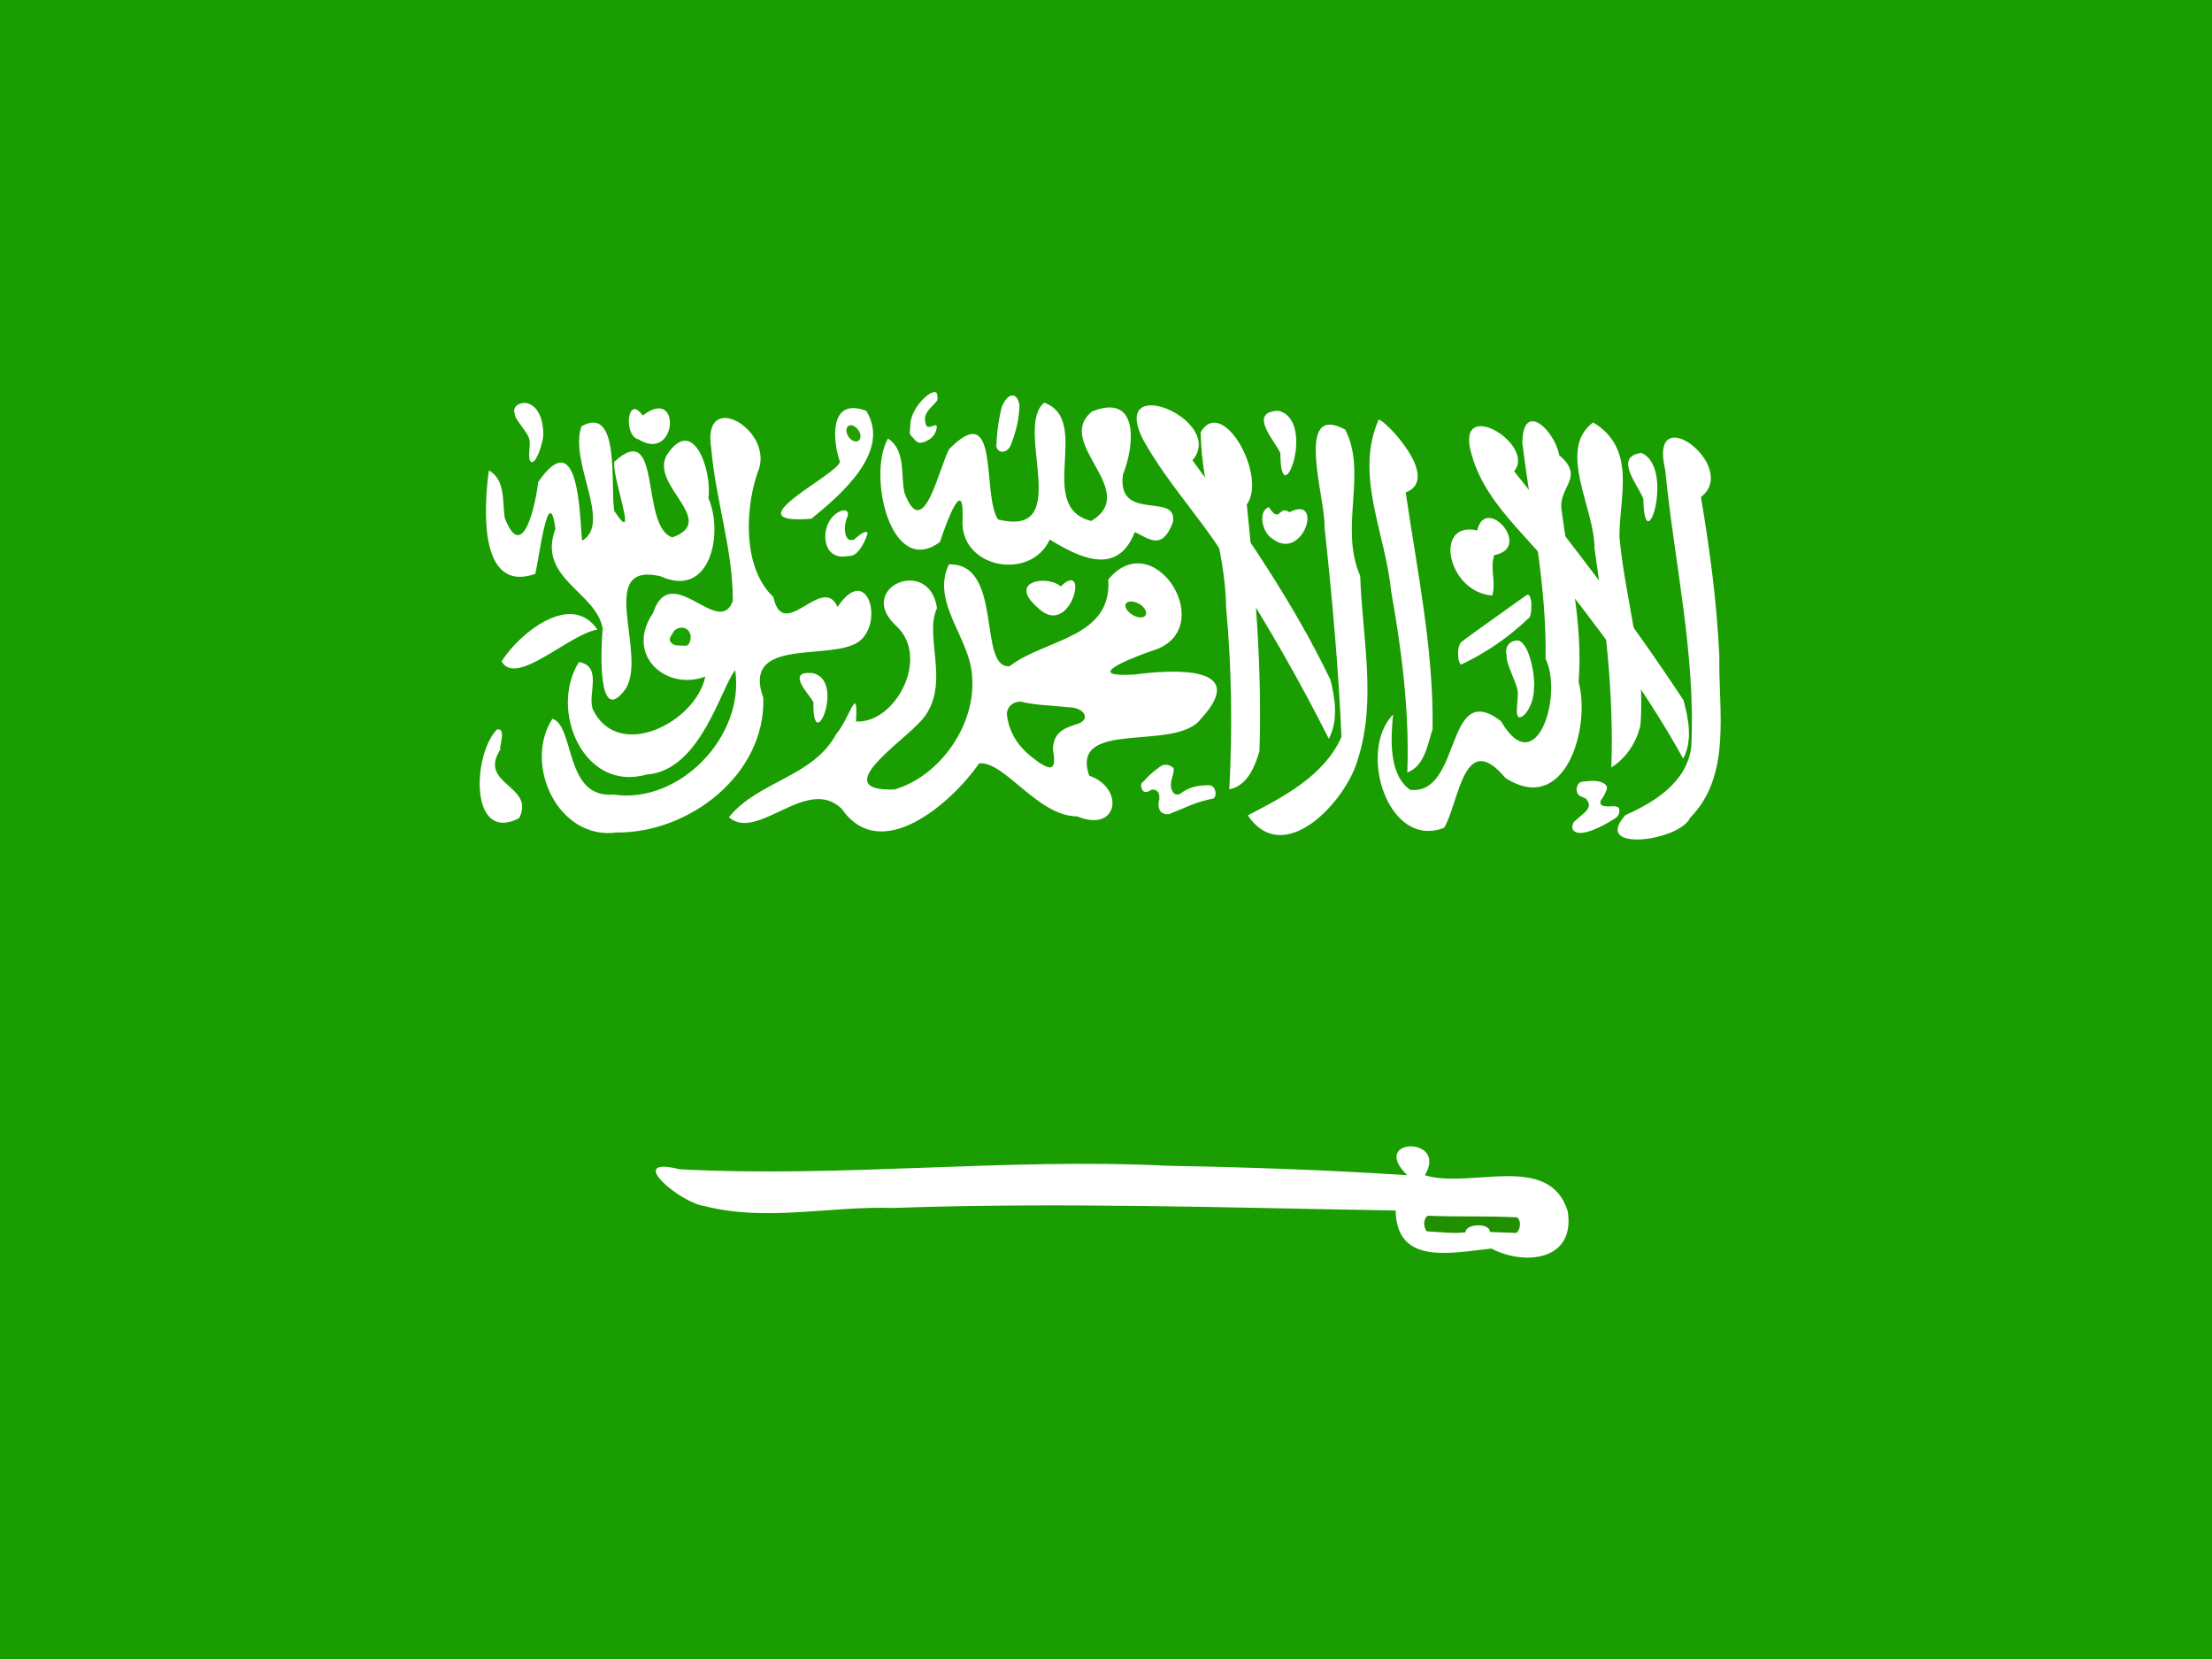 <svg fill-rule="evenodd" viewBox="0 0 640 480" xmlns="http://www.w3.org/2000/svg"><path d="m0 0h640v480h-640z" fill="#199d00"/><g fill="#fff"><path d="m141.44 136.104c-1.355 10.128-3.212 35.72 13.42 29.95 1.104-4.263 3.858-27.175 5.848-13.078-5.46 14.415 11.9 18.247 13.668 28.935-.504 5.448-1.62 28.642 6.53 17.543 6.707-9.924-8.806-37.064 10.146-32.743 14.564 6.665 18.337-12.512 13.906-22.6 1.138-7.57-4.272-24.405-12.056-12.408-4.93 8.79 15.055 18.973 1.648 23.775-9.463-3.013-2.812-34.582-16.8-21.89-.824 4.342 7.4 25.548-.026 14.227-1.2-7.314 1.808-30.778-9.47-24.48-3.752 10.174 8.96 28.112.138 33.13-.69-8.31-1.02-33.853-12.684-17-.596 5.744-4.396 24.16-9.686 10.335-.707-4.672.322-10.952-4.593-13.695zm31.423 46.056c-8.282 1.327-23.522 16.698-27.733 9.186 4.924-7.85 20.012-20.478 27.733-9.186zm-5.347 9.38c-8.75 13.738 1.238 37.8 19.594 32.55 15.524-1.024 21.45-25.05 25.598-30.197 2.88 18.96-15.99 38.898-35.304 35.99-14.127 1.18-11.062-19.845-17.577-21.926-8.5 13.147 1.593 35.186 18.586 32.912 20.978.195 43.14-16.795 42.436-38.976-6.03-16.627 16.306-11.376 25.673-15.22 10.155-3.555 5.09-25.013-4.2-11.05-4.308-9.877-15.683 10.584-18.56-2.89-9.43-8.886-8.012-27.173-4.13-37.215 3.622-11.637-16.7-23.066-13.833-5.66 1.246 14.765 6.275 29.143 6.23 43.974-3.94 11.15-17.935-12.096-23.11 3.57-8.235 12.185 3.9 22.64 15.135 18.356-2.63 13.125-25.18 24.808-32.556 9.444-1.54-4.404 2.937-12.385-3.987-13.665zm67.255-41.46c8.6-6.994 23.194-19.478 15.85-31.227-11.167-4.176-9.54 9.4-7.597 14.732-.923 4.05-31.705 18.407-8.254 16.495zm-90.986 60.97c-7.12 7.32-7.958 33.053 6.408 25.682 4.846-9.52-12.03-9.673-5.428-19.875-.348-1.158 1.836-6.21-.98-5.806zm241.16-14.35c-10.888-22.592-25.136-43.344-39.927-63.522 9.862-11.486-23.93-25.78-14.442-6.26 7.704 14.054 19.373 25.467 27.017 39.626 9.757 15.267 18.744 31.028 26.882 47.216 2.763-5.284 1.856-11.528.47-17.06z"/><path d="m361.025 235.907c10.495 15.495 28.533-4.198 31.855-16.258 5.48-17.196 1.237-35.43.67-53.005-6.162-14.076 2.156-29.676-4.32-42.327-15.04-8.176-5.562 20.475-6.007 28.2 2.18 20.183 4.025 40.412 4.907 60.697-5.018 11.26-16.714 17.31-27.105 22.692zm109.277-.094c-9.92 10.966 15.673 7.55 18.677.82 12.122-12.22 8.19-31.027 8.485-46.628-.707-15.5-2.74-30.912-5.334-46.2 11.477-8.757-15.418-29.097-10.322-7.785 2.587 26.616 8.834 53.097 7.545 79.933-1.156 10.205-10.477 16.082-19.05 19.86zm4.315-25.983c1.6-18.492-4.408-36.257-6.06-54.473-.08-11.647 5.105-25.486-7.608-33.125-10.58 7.734.48 24.976.378 36.333 3.037 21.016 5.665 42.214 4.88 63.496 4.3-2.726 7.338-7.274 8.4-12.23zm-42.867-37.53c-13.07-.947-17.05-21.692-4.356-18.837 2.495-10.517 16.214 5.103 4.93 7.142-1.3 3.838.593 7.84-.573 11.695zm-67.348 45.024c.793-23.845-1.24-47.667-3.667-71.366 6-8.087-6.952-31.593-13.342-20.952.184 17.244 7.18 33.583 7.368 50.882 1.62 17.447 1.832 35.012.917 52.506 5.19-1.047 7.406-6.56 8.723-11.07z"/><path d="m487.092 202.608c-15.082-22.984-31.87-44.786-49.01-66.26 6.573-7.83-17.694-22.366-12.217-4.555 4.514 15.8 19.544 25.7 28.183 39.315 12.055 15.356 23.5 31.28 32.95 48.386 2.796-5.204 1.564-11.485.094-16.887z"/></g><path d="m195 182.63c-.47.844-1.5 1.876-1.126 2.908.657.938 1.313 1.22 2.44 1.22 1.032 0 2.533.28 2.814-.28.563-.657.938-1.876.563-3.095-1.126-2.814-4.127-1.688-4.7-.75z" fill="#1ba400"/><path d="m412.24 340.025c13.092 4.07 35.94-6.8 41.35 10.407 2.324 14.503-12.673 15.76-22.078 10.82-11.855 1.25-27.42 4.88-27.712-11.015-48.325-.787-96.943-2.436-145.38-.74-18.113-.598-36.638 4.04-54.44-.512-7.356-.946-23.396-14.71-7.366-10.686 47.128 2.5 94.24-3.345 141.387-1.003 23.073.418 46.145 1.208 69.174 2.728-11.237-10.902 12.006-11.37 5.065.001zm-155.333-213.125c-6.022 10.61.85 40.44 15.025 29.927 1.99-5.844 7.28-20.557 6.537-5.296.38 13.202 19.968 16.282 25.252 4.574 8.613 5.262 19.62 10.737 24.615-2.172 4.242 2.07 7.89 5.334 10.97-2.68 1.87-9.224-16.237.16-14.41-13.916 3.34-8.2 4.895-23.842-8.95-18.276-11.198 9.164 14.2 22.896-.2 31.675-16.33-4.032.373-29.036-13.595-34.234-8.997 7.1 8.834 39.312-13.4 33.784-4.8-7.312.724-35.316-14.087-20.4-2.943 5.14-7.45 27.6-12.985 12.66-1.148-5.194.46-12.284-4.762-15.655zm17.634 36.394c15.905-.473 8.25 30.214 17.547 29.46 10.487-8 29.673-8.1 28.576-25.1 13.517-16.32 32.633 15.052 12.447 20.705-6.685 2.374-20.066 7.72-4.803 6.796 10.272-1.363 33.747-2.998 19.122 12.862-7.273 9.678-38.016-.265-32.28 16.416 10.28 3.54 8.507 16.693-3.498 11.77-11.49-.07-20.88-15.96-28.325-15.36-7.9 11.385-28.474 29.557-39.78 13.175-10.04-9.81-24.387 9.712-32.652 2.436 8.413-10.483 24.307-11.585 31.01-24.01 3.963-4.56 6.376-15.293 5.767-3.7 11.234.68 21.51-18.2 11.8-27.493-12.342-11.064 9.422-20.633 11.63-5.303-4.115 8.73 5.155 23.96-5.883 33.88-5.093 5.424-25.332 19.24-6.414 18.59 13.022-3.798 23.494-18.494 22.466-32.383-.302-11.21-12.077-21.602-6.718-32.754zm-89.861-36.194c11.282 7.004 12.62-15.717 1.28-6.86-4.548-6.47-5.584 5.88-1.28 6.86zm115.844 48.963c9.35 8.777 14.897-14.658 6.364-6.37-3.463-3.367-15.96-1.77-6.364 6.37zm67.536-20.26c8.934 7.087 15.13-12.82 5.002-7.6-3.21-2.222-2.603 3.6-5.967-1.5-3.404 1.382-1.645 7.66.965 9.1zm34.987 50.933c-10.405 10.75-1.356 39.132 14.803 32.758 4.4-7.533 5.638-28.797 17.714-14.4 17.47 11.205 24.734-14.86 21.185-27.777 1.318-16.912-2.827-33.322-4.955-49.963-.892-6.607 6.92-9.208-.664-15.655-1.348-7.3-10.623-16.06-10.663-3.403 2.604 20.733 7.082 41.334 6.715 62.345 5.128 10.293-2.63 35.747-12.906 18.005-16.296-12.476-11.194 21.495-26.273 19.882-6.33-4.492-5.577-14.974-4.956-21.793zm-33.205-87.9c11.367 2.774.582 30.994.612 12.28-1.632-3.624-9.507-11.904-.612-12.28zm44.65 92.205c.338-23.1-4.457-45.812-7.773-68.56 10.51-4-6.066-21.1-7.827-21.077-7.08 16.033 2.016 33.115 3.566 49.393 3.1 17.38 5.377 35.026 4.718 52.717 5.05-1.912 5.794-8.03 7.316-12.474zm60.407-80c9.875 4.172.916 32.166.575 13.334-1.37-3.872-8.815-12.248-.575-13.334zm-239.847 63.7c9.792 1.852-.025 24.925.293 8.383-1.506-2.585-8.01-9.06-.293-8.383z" fill="#fff"/><path d="m309.716 204.672c3.94.188 5.9 3.377 2.25 4.7-3.752 1.22-7.223 2.25-7.316 7.504 1.407 7.504-1.876 4.878-3.752 3.94-2.25-1.688-8.63-5.628-9.568-14.07-.094-1.97 1.5-3.752 4.033-3.752 3.752 1.032 9.38 1.126 14.35 1.688z" fill="#1b9d00"/><path d="m152.6 116.687c4.502 1.313 4.784 8.067 4.502 10.037-.657 3.564-2.25 7.4-3.377 6.94-1.313-.47 0-5.347-.657-6.847-.657-2.064-4.502-6.003-4.127-7.13-.844-2.345 1.876-3.47 3.658-3.002zm89.954 31.517c-3.564 1.876-4.878 7.504-2.72 10.88 2.064 2.814 5.253 1.782 5.628 1.782 3.47.375 5.534-6.472 5.534-6.472s.094-1.876-3.94 1.782c-1.782.28-1.876-.375-2.345-1.313a8.442 8.442 0 0 1 .469-5.347c.657-1.688-.657-2.44-2.626-1.313zm26.264-34.143c-1.876 1.22-5.347 4.878-5.44 9.005-.094 2.345-.563 2.345.938 3.752 1.22 1.688 2.25 1.595 4.502.375a4.784 4.784 0 0 0 2.157-3.189c.563-2.626-2.814 1.313-3.2-1.688-.75-2.814 1.407-3.94 3.47-6.566 0-1.876 0-3.095-2.533-1.688zm21 3.752a55.811 55.811 0 0 0 -1.501 10.412c-.563 2.626 2.814 3.752 4.22.375 2.25-6.097 2.25-8.723 2.44-11.256-.657-4.033-3.377-3.94-5.16.47zm133.196 67.817c.375-.47 18.76-13.507 18.76-13.507 1.876-.657 1.407 6.754.563 6.66a72.976 72.976 0 0 1 -19.417 13.413c-.938.657-1.782-4.97 0-6.566zm16.603-.188c3.283 1.595 4.596 11.068 4.22 13.6 0 5.065-3.095 9.005-4.4 8.442-1.313-.657.188-6.285-.47-8.254-.75-2.814-3.47-7.973-3.002-9.474-.938-3.2 1.688-4.878 3.752-4.315zm-108.797 40.708a24.388 24.388 0 0 1 5.253-4.596c1.876-.938 3.564.75 3.47.657.28 1.876-1.126 3.47-.657 5.9.375.938.657 2.064 2.44 1.688 2.908-2.345 5.628-2.533 8.442-2.626 2.345.094 2.44 3.94.938 3.94-5.347 1.126-7.692 2.626-11.537 4.033-1.876 1.126-3.377-.28-3.377-.375s-1.032-1.032-.375-3.47c.188-1.876-.563-3.002-2.25-2.814-1.126.75-2.25 1.126-2.814-.28-.28-.938-.375-1.5.47-2.064zm128.13 5.065c.75.938 1.313 1.876-.094 3.564l-3.47 3.002c-.563.938-.938 2.626.938 3.095 3.377.938 11.256-4.22 11.256-4.315 1.313-.938.938-2.814.75-2.814-.75-.844-2.44-.28-3.564-.47-.563 0-2.345-.188-1.5-1.876a10.693 10.693 0 0 0 1.501-2.72c.47-1.126 0-1.876-1.876-2.533-1.97-.375-2.814-.188-4.97 0-1.126.188-1.5.75-1.782 2.157.094 2.157 1.407 2.064 2.814 2.814z" fill="#fff"/><path d="m331.478 177.94c-.47.938-2.157.938-3.752 0s-2.533-2.44-1.97-3.283 2.157-.844 3.752 0 2.44 2.44 1.97 3.283zm-83.482-50.277c-.938.28-2.25-.563-2.814-1.876s-.28-2.44.657-2.72 2.157.657 2.814 1.876.28 2.533-.75 2.814z" fill="#259f00"/><path d="m413.178 351.75c8.817.375 17.072 0 25.795.47 1.595 1.407.47 4.7-.563 4.502l-7.316-.28c-.094-2.814-7.223-2.345-7.035.094-3.846.47-7.316-.094-11.256-.28-1.126-1.407-.938-3.94.375-4.502z" fill="#209000"/></svg>